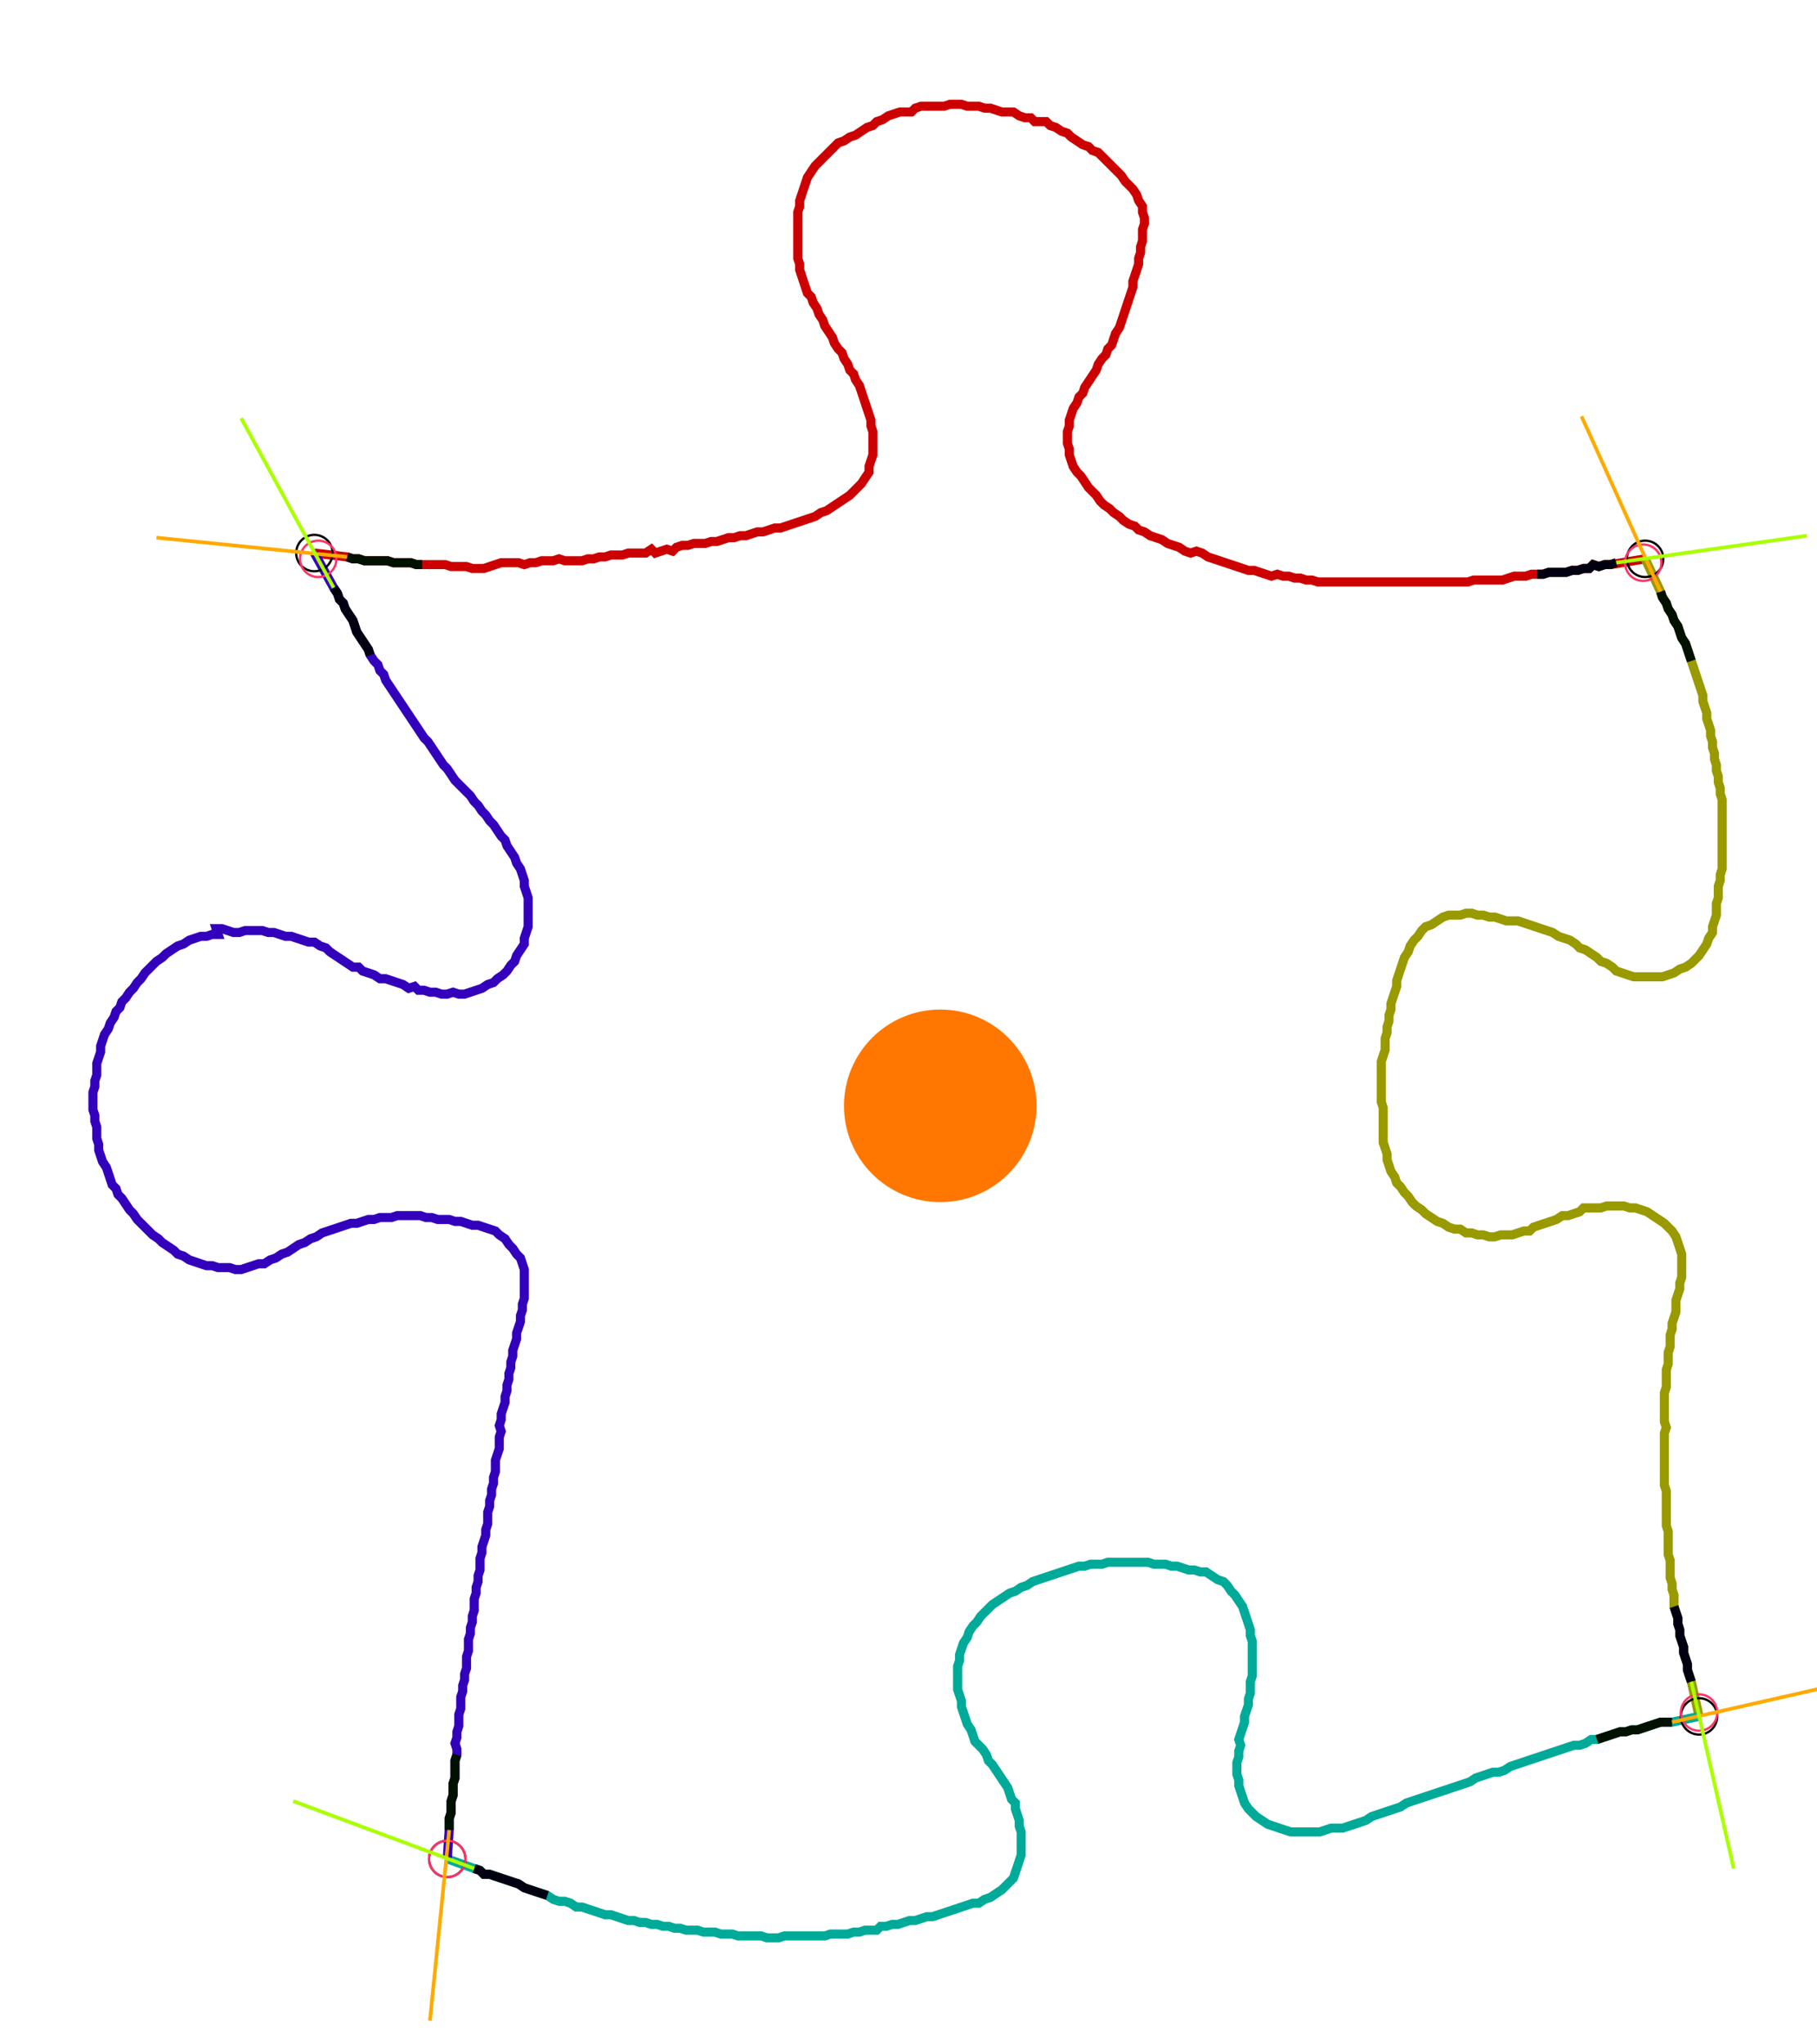 <?xml version="1.0" encoding="UTF-8" standalone="no"?><svg width="539.048" height="606.349" viewBox="-10 -10 199.683 222.116" xmlns="http://www.w3.org/2000/svg" xmlns:xlink="http://www.w3.org/1999/xlink"><polyline points="24.55,49.524 28.148,49.947 28.783,50.159 29.418,50.159 30.053,50.37 30.688,50.37 31.323,50.37 31.958,50.37 32.593,50.37 33.228,50.582 33.862,50.582 34.497,50.582 35.132,50.582 35.767,50.794 36.402,50.794 37.037,50.794 37.672,50.794 38.307,50.794 38.942,50.794 39.577,51.005 40.212,51.005 41.27,51.005 41.905,51.217 42.54,51.217 43.175,51.217 43.81,51.005 44.444,50.794 45.079,50.582 45.714,50.582 46.349,50.582 46.984,50.582 47.619,50.794 48.254,50.582 48.889,50.582 49.524,50.37 50.159,50.37 50.794,50.37 51.429,50.159 52.063,50.37 52.698,50.37 53.333,50.37 53.968,50.37 54.603,50.159 55.238,50.159 55.873,49.947 56.508,49.947 57.143,49.735 57.778,49.735 58.413,49.735 59.048,49.524 59.683,49.524 60.317,49.524 60.952,49.524 61.587,49.101 62.011,49.524 62.646,49.312 63.28,49.101 63.915,49.312 64.339,48.889 64.974,48.677 65.608,48.677 66.243,48.466 66.878,48.466 67.513,48.466 68.148,48.254 68.783,48.254 69.418,48.042 70.053,47.831 70.688,47.831 71.323,47.619 71.958,47.619 72.593,47.407 73.228,47.196 73.862,47.196 74.497,46.984 75.132,46.772 75.767,46.772 76.402,46.561 77.037,46.349 77.672,46.138 78.307,45.926 78.942,45.714 79.577,45.503 80.212,45.079 80.847,44.868 81.481,44.444 82.116,44.021 82.751,43.598 83.386,43.175 83.81,42.751 84.233,42.328 84.656,41.905 85.079,41.27 85.503,40.635 85.503,40.0 85.714,39.365 85.926,38.73 85.926,38.095 85.926,37.46 85.926,36.825 85.926,36.19 85.714,35.556 85.714,34.921 85.503,34.286 85.291,33.651 85.079,33.016 84.868,32.381 84.656,31.746 84.444,31.111 84.021,30.476 83.81,29.841 83.386,29.418 83.175,28.783 82.751,28.148 82.54,27.513 82.116,27.09 81.693,26.455 81.481,25.82 81.058,25.185 80.635,24.55 80.423,23.915 80.0,23.28 79.788,22.646 79.365,22.011 79.153,21.376 78.73,20.952 78.519,20.317 78.307,19.683 78.095,19.048 77.884,18.413 77.884,17.778 77.672,17.143 77.672,16.508 77.672,15.873 77.672,15.238 77.672,14.603 77.672,13.968 77.672,13.333 77.672,12.698 77.672,12.063 77.884,11.429 77.884,10.794 78.095,10.159 78.307,9.524 78.519,8.889 78.73,8.254 79.153,7.619 79.577,6.984 80.0,6.561 80.423,6.138 80.847,5.714 81.27,5.291 81.693,4.868 82.116,4.444 82.751,4.233 83.386,3.81 84.021,3.598 84.656,3.175 85.291,2.751 85.926,2.54 86.349,2.116 86.984,1.905 87.619,1.481 88.254,1.27 88.889,1.058 89.524,1.058 90.159,1.058 90.582,0.635 91.217,0.423 91.852,0.423 92.487,0.423 93.122,0.423 93.757,0.423 94.392,0.212 95.026,0.212 95.661,0.212 96.296,0.423 96.931,0.423 97.566,0.423 98.201,0.635 98.836,0.635 99.471,0.847 100.106,1.058 100.741,1.058 101.376,1.058 102.011,1.481 102.646,1.693 103.28,1.693 103.704,2.116 104.339,2.116 104.974,2.116 105.397,2.54 106.032,2.751 106.667,3.175 107.302,3.386 107.725,3.81 108.36,4.233 108.995,4.656 109.63,4.868 110.053,5.291 110.688,5.503 111.111,5.926 111.534,6.349 111.958,6.772 112.381,7.196 112.804,7.619 113.228,8.042 113.651,8.677 114.074,9.101 114.497,9.524 114.921,10.159 115.132,10.794 115.556,11.429 115.556,12.063 115.767,12.698 115.767,13.333 115.556,13.968 115.556,14.603 115.556,15.238 115.344,15.873 115.344,16.508 115.132,17.143 115.132,17.778 114.921,18.413 114.709,19.048 114.497,19.683 114.497,20.317 114.286,20.952 114.074,21.587 113.862,22.222 113.651,22.857 113.439,23.492 113.228,24.127 113.016,24.762 112.593,25.397 112.381,26.032 112.169,26.667 111.746,27.09 111.534,27.725 111.111,28.148 110.688,28.783 110.476,29.418 110.053,30.053 109.63,30.688 109.206,31.323 108.995,31.958 108.571,32.381 108.36,33.016 107.937,33.651 107.725,34.286 107.513,34.921 107.513,35.556 107.302,36.19 107.302,36.825 107.302,37.46 107.513,38.095 107.513,38.73 107.725,39.365 107.937,40.0 108.36,40.635 108.783,41.058 109.206,41.693 109.63,42.328 110.053,42.751 110.476,43.175 110.899,43.81 111.323,44.233 111.958,44.656 112.381,45.079 113.016,45.503 113.439,45.926 114.074,46.349 114.709,46.561 115.132,46.984 115.767,47.196 116.402,47.619 117.037,47.831 117.672,48.042 118.307,48.466 118.942,48.677 119.577,48.889 120.212,49.312 120.847,49.524 121.481,49.312 122.116,49.524 122.751,49.947 123.386,50.159 124.021,50.37 124.656,50.582 125.291,50.794 125.926,51.005 126.561,51.217 127.196,51.429 127.831,51.429 128.466,51.64 129.101,51.852 129.735,52.063 130.37,51.852 131.005,52.063 131.64,52.063 132.275,52.275 132.91,52.275 133.545,52.487 134.18,52.487 134.815,52.698 135.45,52.698 136.085,52.698 136.72,52.698 137.354,52.698 137.989,52.698 138.624,52.698 139.259,52.698 139.894,52.698 140.529,52.698 141.164,52.698 141.799,52.698 142.434,52.698 143.069,52.698 143.704,52.698 144.339,52.698 144.974,52.698 145.608,52.698 146.243,52.698 146.878,52.698 147.513,52.698 148.148,52.698 148.783,52.698 149.418,52.698 150.053,52.698 150.688,52.698 151.323,52.698 151.958,52.487 152.593,52.487 153.228,52.487 153.862,52.487 154.497,52.487 155.132,52.487 155.767,52.275 156.402,52.063 157.037,52.063 157.672,52.063 158.307,51.852 158.942,51.852 159.577,51.852 160.212,51.64 160.847,51.64 161.481,51.64 162.116,51.64 162.751,51.429 163.386,51.429 164.021,51.217 164.656,51.217 165.079,50.794 165.714,51.005 166.349,50.794 166.984,50.794 170.794,50.159" style="fill:none; stroke:#cc0000; stroke-width:1.0"  /><polyline points="170.794,50.159 172.487,53.757 172.698,54.392 173.122,55.026 173.333,55.661 173.757,56.296 173.968,56.931 174.392,57.566 174.603,58.201 174.815,58.836 175.238,59.471 175.45,60.106 175.661,60.741 175.873,61.376 176.085,62.011 176.296,62.646 176.508,63.28 176.72,63.915 176.931,64.55 177.143,65.185 177.143,65.82 177.354,66.455 177.566,67.09 177.566,67.725 177.778,68.36 177.989,68.995 177.989,69.63 178.201,70.265 178.201,70.899 178.413,71.534 178.413,72.169 178.624,72.804 178.624,73.439 178.836,74.074 178.836,74.709 179.048,75.344 179.048,75.979 179.259,76.614 179.259,77.249 179.259,77.884 179.259,78.519 179.259,79.153 179.259,79.788 179.259,80.423 179.259,81.058 179.259,81.693 179.259,82.328 179.259,82.963 179.259,83.598 179.259,84.233 179.048,84.868 179.048,85.503 178.836,86.138 178.836,86.772 178.836,87.407 178.624,88.042 178.624,88.677 178.624,89.312 178.413,89.947 178.201,90.582 178.201,91.217 177.778,91.852 177.566,92.487 177.143,93.122 176.72,93.757 176.296,94.18 175.873,94.603 175.238,95.026 174.603,95.238 173.968,95.661 173.333,95.873 172.698,96.085 172.063,96.085 171.429,96.085 170.794,96.085 170.159,96.085 169.524,96.085 168.889,95.873 168.254,95.661 167.619,95.45 167.196,95.026 166.561,94.603 165.926,94.392 165.503,93.968 164.868,93.545 164.233,93.122 163.598,92.91 163.175,92.487 162.54,92.063 161.905,91.852 161.27,91.64 160.635,91.217 160.0,91.005 159.365,90.794 158.73,90.582 158.095,90.37 157.46,90.159 156.825,89.947 156.19,89.947 155.556,89.947 154.921,89.735 154.286,89.524 153.651,89.524 153.016,89.312 152.381,89.312 151.746,89.101 151.111,89.101 150.476,89.312 149.841,89.312 149.206,89.312 148.571,89.524 147.937,89.947 147.302,90.37 146.667,90.582 146.243,91.005 145.82,91.64 145.397,92.063 144.974,92.698 144.762,93.333 144.339,93.968 144.127,94.603 143.915,95.238 143.704,95.873 143.492,96.508 143.492,97.143 143.28,97.778 143.069,98.413 142.857,99.048 142.857,99.683 142.646,100.317 142.646,100.952 142.434,101.587 142.434,102.222 142.222,102.857 142.222,103.492 142.222,104.127 142.011,104.762 141.799,105.397 141.799,106.032 141.799,106.667 141.799,107.302 141.799,107.937 141.799,108.571 141.799,109.206 141.799,109.841 142.011,110.476 142.011,111.111 142.011,111.746 142.011,112.381 142.011,113.016 142.011,113.651 142.011,114.286 142.222,114.921 142.434,115.556 142.434,116.19 142.646,116.825 142.857,117.46 143.28,118.095 143.492,118.73 143.915,119.153 144.339,119.788 144.762,120.212 145.185,120.847 145.608,121.27 146.243,121.693 146.667,122.116 147.302,122.54 147.937,122.963 148.571,123.175 149.206,123.598 149.841,123.81 150.476,123.81 151.111,124.233 151.746,124.233 152.381,124.444 153.016,124.444 153.651,124.656 154.286,124.656 154.921,124.444 155.556,124.444 156.19,124.444 156.825,124.233 157.46,124.021 158.095,124.021 158.519,123.598 159.153,123.386 159.788,123.175 160.423,122.963 161.058,122.751 161.693,122.328 162.328,122.328 162.963,122.116 163.598,121.905 164.021,121.481 164.656,121.481 165.291,121.481 165.926,121.481 166.561,121.27 167.196,121.27 167.831,121.27 168.466,121.27 169.101,121.481 169.735,121.481 170.37,121.693 171.005,121.905 171.64,122.328 172.275,122.751 172.91,123.175 173.333,123.598 173.757,124.021 174.18,124.656 174.392,125.291 174.603,125.926 174.815,126.561 174.815,127.196 174.815,127.831 174.815,128.466 174.815,129.101 174.603,129.735 174.603,130.37 174.392,131.005 174.18,131.64 174.18,132.275 174.18,132.91 173.968,133.545 173.757,134.18 173.757,134.815 173.545,135.45 173.545,136.085 173.545,136.72 173.333,137.354 173.333,137.989 173.333,138.624 173.122,139.259 173.122,139.894 173.122,140.529 173.122,141.164 172.91,141.799 172.91,142.434 172.91,143.069 172.91,143.704 172.91,144.339 172.91,144.974 173.122,145.608 172.91,146.243 172.91,146.878 172.91,147.513 172.91,148.148 172.91,148.783 172.91,149.418 172.91,150.053 172.91,150.688 172.91,151.323 172.91,151.958 173.122,152.593 173.122,153.228 173.122,153.862 173.122,154.497 173.122,155.132 173.122,155.767 173.122,156.402 173.333,157.037 173.333,157.672 173.333,158.307 173.333,158.942 173.333,159.577 173.545,160.212 173.545,160.847 173.545,161.481 173.545,162.116 173.757,162.751 173.757,163.386 173.968,164.021 173.968,164.656 173.968,165.291 174.18,165.926 174.392,166.561 174.392,167.196 174.603,167.831 174.603,168.466 174.815,169.101 175.026,169.735 175.026,170.37 175.238,171.005 175.45,171.64 175.45,172.275 175.661,172.91 175.873,173.545 176.72,177.354" style="fill:none; stroke:#999900; stroke-width:1.0"  /><polyline points="176.72,177.354 173.757,177.989 173.122,177.989 172.487,177.989 171.852,178.201 171.217,178.413 170.582,178.624 169.947,178.836 169.312,178.836 168.677,179.048 168.042,179.048 167.407,179.259 166.772,179.471 166.138,179.683 165.503,179.894 164.868,179.894 164.233,180.317 163.598,180.529 162.963,180.529 162.328,180.741 161.693,180.952 161.058,181.164 160.423,181.376 159.788,181.587 159.153,181.799 158.519,182.011 157.884,182.222 157.249,182.434 156.614,182.646 155.979,182.857 155.344,183.28 154.709,183.492 154.074,183.492 153.439,183.704 152.804,183.915 152.169,184.127 151.534,184.55 150.899,184.762 150.265,184.974 149.63,185.185 148.995,185.397 148.36,185.608 147.725,185.82 147.09,186.032 146.455,186.243 145.82,186.455 145.185,186.667 144.55,186.878 143.915,187.302 143.28,187.513 142.646,187.725 142.011,187.937 141.376,188.148 140.741,188.36 140.106,188.783 139.471,188.995 138.836,189.206 138.201,189.418 137.566,189.63 136.931,189.63 136.296,189.63 135.661,189.841 135.026,190.053 134.392,190.053 133.757,190.053 133.122,190.053 132.487,190.053 131.852,190.053 131.217,189.841 130.582,189.63 129.947,189.418 129.312,189.206 128.677,188.783 128.042,188.36 127.619,187.937 127.196,187.513 126.772,186.878 126.561,186.243 126.349,185.608 126.138,184.974 126.138,184.339 125.926,183.704 125.926,183.069 125.926,182.434 126.138,181.799 126.138,181.164 126.349,180.529 126.138,179.894 126.349,179.259 126.561,178.624 126.772,177.989 126.772,177.354 126.984,176.72 127.196,176.085 127.196,175.45 127.407,174.815 127.407,174.18 127.407,173.545 127.619,172.91 127.619,172.275 127.619,171.64 127.619,171.005 127.619,170.37 127.619,169.735 127.619,169.101 127.407,168.466 127.407,167.831 127.196,167.196 126.984,166.561 126.772,165.926 126.561,165.291 126.138,164.656 125.714,164.021 125.291,163.598 124.868,162.963 124.444,162.54 123.81,162.328 123.175,161.905 122.54,161.481 121.905,161.481 121.27,161.27 120.635,161.27 120,161.058 119.365,160.847 118.73,160.847 118.095,160.635 117.46,160.635 116.825,160.635 116.19,160.423 115.556,160.423 114.921,160.423 114.286,160.423 113.651,160.423 113.016,160.423 112.381,160.423 111.746,160.423 111.111,160.635 110.476,160.635 109.841,160.635 109.206,160.847 108.571,160.847 107.937,161.058 107.302,161.27 106.667,161.481 106.032,161.693 105.397,161.905 104.762,162.116 104.127,162.328 103.492,162.54 102.857,162.963 102.222,163.175 101.587,163.598 100.952,163.81 100.317,164.233 99.683,164.656 99.048,165.079 98.624,165.503 98.201,165.926 97.778,166.349 97.354,166.984 96.931,167.407 96.508,168.042 96.296,168.677 95.873,169.312 95.661,169.947 95.45,170.582 95.45,171.217 95.238,171.852 95.238,172.487 95.238,173.122 95.238,173.757 95.238,174.392 95.45,175.026 95.661,175.661 95.661,176.296 95.873,176.931 96.085,177.566 96.296,178.201 96.72,178.836 96.931,179.471 97.143,180.106 97.566,180.529 97.989,180.952 98.413,181.587 98.624,182.222 99.048,182.646 99.471,183.28 99.894,183.915 100.317,184.55 100.741,185.185 100.952,185.82 101.164,186.455 101.587,186.878 101.587,187.513 101.799,188.148 102.011,188.783 102.011,189.418 102.222,190.053 102.222,190.688 102.222,191.323 102.222,191.958 102.222,192.593 102.011,193.228 101.799,193.862 101.587,194.497 101.376,195.132 100.952,195.556 100.529,195.979 100.106,196.402 99.471,196.825 98.836,197.249 98.201,197.46 97.566,197.884 96.931,197.884 96.296,198.095 95.661,198.307 95.026,198.519 94.392,198.73 93.757,198.942 93.122,199.153 92.487,199.365 91.852,199.365 91.217,199.577 90.582,199.788 89.947,199.788 89.312,200 88.677,200.212 88.042,200.212 87.407,200.423 86.772,200.423 86.349,200.847 85.714,200.847 85.079,200.847 84.444,201.058 83.81,201.058 83.175,201.27 82.54,201.27 81.905,201.27 81.27,201.27 80.635,201.481 80.0,201.481 79.365,201.481 78.73,201.481 78.095,201.481 77.46,201.481 76.825,201.481 76.19,201.481 75.556,201.693 74.921,201.693 74.286,201.693 73.651,201.481 73.016,201.481 72.381,201.481 71.746,201.481 71.111,201.481 70.476,201.27 69.841,201.27 69.206,201.27 68.571,201.058 67.937,201.058 67.302,201.058 66.667,200.847 66.032,200.847 65.397,200.847 64.762,200.635 64.127,200.635 63.492,200.423 62.857,200.423 62.222,200.212 61.587,200.212 60.952,200 60.317,200 59.683,199.788 59.048,199.788 58.413,199.577 57.778,199.365 57.143,199.153 56.508,199.153 55.873,198.942 55.238,198.73 54.603,198.519 53.968,198.307 53.333,198.307 52.698,197.884 52.063,197.672 51.429,197.672 50.794,197.46 50.159,197.037 49.524,196.825 48.889,196.614 48.254,196.402 47.619,196.19 46.984,195.767 46.349,195.556 45.714,195.344 45.079,195.132 44.444,194.921 43.81,194.709 43.175,194.709 42.751,194.286 42.116,194.074 39.153,193.016" style="fill:none; stroke:#00aa99; stroke-width:1.0"  /><polyline points="39.153,193.016 39.365,189.841 39.365,189.206 39.365,188.571 39.577,187.937 39.577,187.302 39.577,186.667 39.788,186.032 39.788,185.397 39.788,184.762 40.0,184.127 40.0,183.492 40.0,182.857 40.0,182.222 40.212,181.587 40.212,180.952 40.0,180.317 40.212,179.683 40.212,179.048 40.423,178.413 40.423,177.778 40.423,177.143 40.635,176.508 40.635,175.873 40.635,175.238 40.847,174.603 40.847,173.968 41.058,173.333 41.058,172.698 41.27,172.063 41.27,171.429 41.27,170.794 41.481,170.159 41.481,169.524 41.481,168.889 41.693,168.254 41.693,167.619 41.905,166.984 41.905,166.349 42.116,165.714 42.116,165.079 42.116,164.444 42.328,163.81 42.328,163.175 42.54,162.54 42.54,161.905 42.751,161.27 42.751,160.635 42.751,160.0 42.963,159.365 42.963,158.73 43.175,158.095 43.386,157.46 43.386,156.825 43.598,156.19 43.598,155.556 43.598,154.921 43.81,154.286 43.81,153.651 44.021,153.016 44.021,152.381 44.233,151.746 44.233,151.111 44.444,150.476 44.444,149.841 44.444,149.206 44.656,148.571 44.868,147.937 44.868,147.302 44.868,146.667 45.079,146.032 44.868,145.397 45.079,144.762 45.079,144.127 45.291,143.492 45.503,142.857 45.503,142.222 45.714,141.587 45.714,140.952 45.926,140.317 45.926,139.683 46.138,139.048 46.138,138.413 46.349,137.778 46.349,137.143 46.561,136.508 46.772,135.873 46.772,135.238 46.984,134.603 47.196,133.968 47.196,133.333 47.407,132.698 47.407,132.063 47.619,131.429 47.619,130.794 47.619,130.159 47.619,129.524 47.619,128.889 47.619,128.254 47.407,127.619 47.196,126.984 46.772,126.561 46.349,125.926 45.926,125.503 45.503,124.868 44.868,124.444 44.444,124.021 43.81,123.81 43.175,123.598 42.54,123.386 41.905,123.386 41.27,123.175 40.635,122.963 40.0,122.963 39.365,122.751 38.73,122.751 38.095,122.751 37.46,122.54 36.825,122.54 36.19,122.328 35.556,122.328 34.921,122.328 34.286,122.328 33.651,122.328 33.016,122.54 32.381,122.54 31.746,122.54 31.111,122.751 30.476,122.751 29.841,122.963 29.206,123.175 28.571,123.175 27.937,123.386 27.302,123.598 26.667,123.81 26.032,124.021 25.397,124.233 24.762,124.656 24.127,124.868 23.492,125.291 22.857,125.503 22.222,125.926 21.587,126.349 20.952,126.561 20.317,126.984 19.683,127.196 19.048,127.619 18.413,127.619 17.778,127.831 17.143,128.042 16.508,128.254 15.873,128.254 15.238,128.042 14.603,128.042 13.968,128.042 13.333,127.831 12.698,127.831 12.063,127.619 11.429,127.407 10.794,127.196 10.159,126.772 9.524,126.561 9.101,126.138 8.466,125.714 7.831,125.291 7.407,124.868 6.772,124.444 6.349,124.021 5.926,123.598 5.503,123.175 5.079,122.751 4.656,122.116 4.233,121.693 3.81,121.058 3.386,120.423 2.963,120 2.751,119.365 2.328,118.942 2.116,118.307 1.905,117.672 1.693,117.037 1.27,116.402 1.058,115.767 0.847,115.132 0.847,114.497 0.635,113.862 0.635,113.228 0.635,112.593 0.423,111.958 0.423,111.323 0.212,110.688 0.212,110.053 0.212,109.418 0.212,108.783 0.423,108.148 0.423,107.513 0.635,106.878 0.635,106.243 0.635,105.608 0.847,104.974 1.058,104.339 1.058,103.704 1.27,103.069 1.481,102.434 1.905,101.799 2.116,101.164 2.54,100.529 2.751,99.894 3.175,99.471 3.386,98.836 3.81,98.413 4.233,97.778 4.656,97.354 5.079,96.72 5.503,96.296 5.926,95.661 6.349,95.238 6.772,94.815 7.196,94.392 7.831,93.968 8.254,93.545 8.889,93.122 9.524,92.698 10.159,92.487 10.794,92.063 11.429,91.852 12.063,91.64 12.698,91.64 13.333,91.429 13.968,91.429 13.757,90.794 14.392,90.794 15.026,91.005 15.661,91.217 16.296,91.217 16.931,91.005 17.566,91.005 18.201,91.005 18.836,91.005 19.471,91.217 20.106,91.217 20.741,91.429 21.376,91.64 22.011,91.64 22.646,91.852 23.28,92.063 23.915,92.275 24.55,92.275 25.185,92.698 25.82,92.91 26.243,93.333 26.878,93.757 27.513,94.18 28.148,94.603 28.783,95.026 29.418,95.026 29.841,95.45 30.476,95.661 31.111,95.873 31.746,96.296 32.381,96.296 33.016,96.508 33.651,96.72 34.286,96.931 34.921,97.354 35.556,97.143 35.979,97.566 36.614,97.566 37.249,97.778 37.884,97.778 38.519,97.989 39.153,97.989 39.788,97.778 40.423,97.989 41.058,97.989 41.693,97.778 42.328,97.566 42.963,97.354 43.598,96.931 44.233,96.72 44.656,96.296 45.291,95.873 45.714,95.45 46.138,94.815 46.561,94.392 46.772,93.757 47.196,93.122 47.619,92.487 47.619,91.852 47.831,91.217 48.042,90.582 48.042,89.947 48.042,89.312 48.042,88.677 48.042,88.042 48.042,87.407 47.831,86.772 47.619,86.138 47.619,85.503 47.407,84.868 47.196,84.233 46.772,83.598 46.561,82.963 46.138,82.328 45.714,81.693 45.503,81.058 45.079,80.635 44.656,80.0 44.233,79.365 43.81,78.942 43.386,78.307 42.963,77.884 42.54,77.249 42.116,76.825 41.693,76.19 41.27,75.767 40.847,75.344 40.423,74.921 40.0,74.497 39.577,73.862 39.153,73.228 38.73,72.804 38.307,72.169 37.884,71.534 37.46,70.899 37.037,70.265 36.614,69.841 36.19,69.206 35.767,68.571 35.344,67.937 34.921,67.302 34.497,66.667 34.074,66.032 33.651,65.397 33.228,64.762 32.804,64.127 32.381,63.492 32.169,62.857 31.746,62.434 31.534,61.799 31.111,61.376 30.688,60.741 30.476,60.106 30.053,59.471 29.63,58.836 29.206,58.201 28.995,57.566 28.783,56.931 28.36,56.296 27.937,55.661 27.725,55.026 27.302,54.603 27.09,53.968 26.667,53.333 24.55,49.524" style="fill:none; stroke:#3300bb; stroke-width:1.0"  /><circle cx="24.55" cy="49.524" r="2.0" style="fill:none; stroke:#000000aa; stroke-width:0.25" /><circle cx="170.794" cy="50.159" r="2.0" style="fill:none; stroke:#000000aa; stroke-width:0.25" /><circle cx="176.72" cy="177.354" r="2.0" style="fill:none; stroke:#000000aa; stroke-width:0.25" /><circle cx="39.153" cy="193.016" r="2.0" style="fill:none; stroke:#000000aa; stroke-width:0.25" /><circle cx="24.974" cy="50.159" r="2.0" style="fill:none; stroke:#ff3366aa; stroke-width:0.25" /><circle cx="170.582" cy="50.582" r="2.0" style="fill:none; stroke:#ff3366aa; stroke-width:0.25" /><circle cx="176.72" cy="176.931" r="2.0" style="fill:none; stroke:#ff3366aa; stroke-width:0.25" /><circle cx="39.153" cy="193.016" r="2.0" style="fill:none; stroke:#ff3366aa; stroke-width:0.25" /><polyline points="36.402,50.794 35.767,50.794 35.132,50.582 34.497,50.582 33.862,50.582 33.228,50.582 32.593,50.37 31.958,50.37 31.323,50.37 30.688,50.37 30.053,50.37 29.418,50.159 28.783,50.159 28.148,49.947" style="fill:none; stroke:#001100; stroke-width:1.0" /><polyline points="30.688,60.741 30.476,60.106 30.053,59.471 29.63,58.836 29.206,58.201 28.995,57.566 28.783,56.931 28.36,56.296 27.937,55.661 27.725,55.026 27.302,54.603 27.09,53.968 26.667,53.333" style="fill:none; stroke:#000011; stroke-width:1.0" /><polyline points="175.873,61.376 175.661,60.741 175.45,60.106 175.238,59.471 174.815,58.836 174.603,58.201 174.392,57.566 173.968,56.931 173.757,56.296 173.333,55.661 173.122,55.026 172.698,54.392 172.487,53.757" style="fill:none; stroke:#001100; stroke-width:1.0" /><polyline points="158.942,51.852 159.577,51.852 160.212,51.64 160.847,51.64 161.481,51.64 162.116,51.64 162.751,51.429 163.386,51.429 164.021,51.217 164.656,51.217 165.079,50.794 165.714,51.005 166.349,50.794 166.984,50.794 167.619,50.582" style="fill:none; stroke:#000011; stroke-width:1.0" /><polyline points="165.503,179.894 166.138,179.683 166.772,179.471 167.407,179.259 168.042,179.048 168.677,179.048 169.312,178.836 169.947,178.836 170.582,178.624 171.217,178.413 171.852,178.201 172.487,177.989 173.122,177.989 173.757,177.989" style="fill:none; stroke:#001100; stroke-width:1.0" /><polyline points="173.968,165.291 174.18,165.926 174.392,166.561 174.392,167.196 174.603,167.831 174.603,168.466 174.815,169.101 175.026,169.735 175.026,170.37 175.238,171.005 175.45,171.64 175.45,172.275 175.661,172.91 175.873,173.545" style="fill:none; stroke:#000011; stroke-width:1.0" /><polyline points="40.212,181.587 40.0,182.222 40.0,182.857 40.0,183.492 40.0,184.127 39.788,184.762 39.788,185.397 39.788,186.032 39.577,186.667 39.577,187.302 39.577,187.937 39.365,188.571 39.365,189.206 39.365,189.841" style="fill:none; stroke:#001100; stroke-width:1.0" /><polyline points="50.159,197.037 49.524,196.825 48.889,196.614 48.254,196.402 47.619,196.19 46.984,195.767 46.349,195.556 45.714,195.344 45.079,195.132 44.444,194.921 43.81,194.709 43.175,194.709 42.751,194.286 42.116,194.074" style="fill:none; stroke:#000011; stroke-width:1.0" /><polyline points="28.148,49.947 7.196,47.831" style="fill:none; stroke:#ffaa00; stroke-width:0.4" /><polyline points="26.667,53.333 16.508,34.709" style="fill:none; stroke:#aaff00; stroke-width:0.4" /><polyline points="172.487,53.757 163.81,34.497" style="fill:none; stroke:#ffaa00; stroke-width:0.4" /><polyline points="167.619,50.582 188.571,47.619" style="fill:none; stroke:#aaff00; stroke-width:0.4" /><polyline points="173.757,177.989 194.286,173.333" style="fill:none; stroke:#ffaa00; stroke-width:0.4" /><polyline points="175.873,173.545 180.529,194.074" style="fill:none; stroke:#aaff00; stroke-width:0.4" /><polyline points="39.365,189.841 37.249,210.794" style="fill:none; stroke:#ffaa00; stroke-width:0.4" /><polyline points="42.116,194.074 22.222,186.667" style="fill:none; stroke:#aaff00; stroke-width:0.4" /><circle cx="97.566" cy="111.111" r="1.0" style="fill:#444444; stroke-width:0" /><circle cx="93.333" cy="110.265" r="10.582" style="fill:#ff770022; stroke-width:0" /><circle cx="93.333" cy="110.265" r="1.0" style="fill:#ff7700; stroke-width:0" /></svg>
